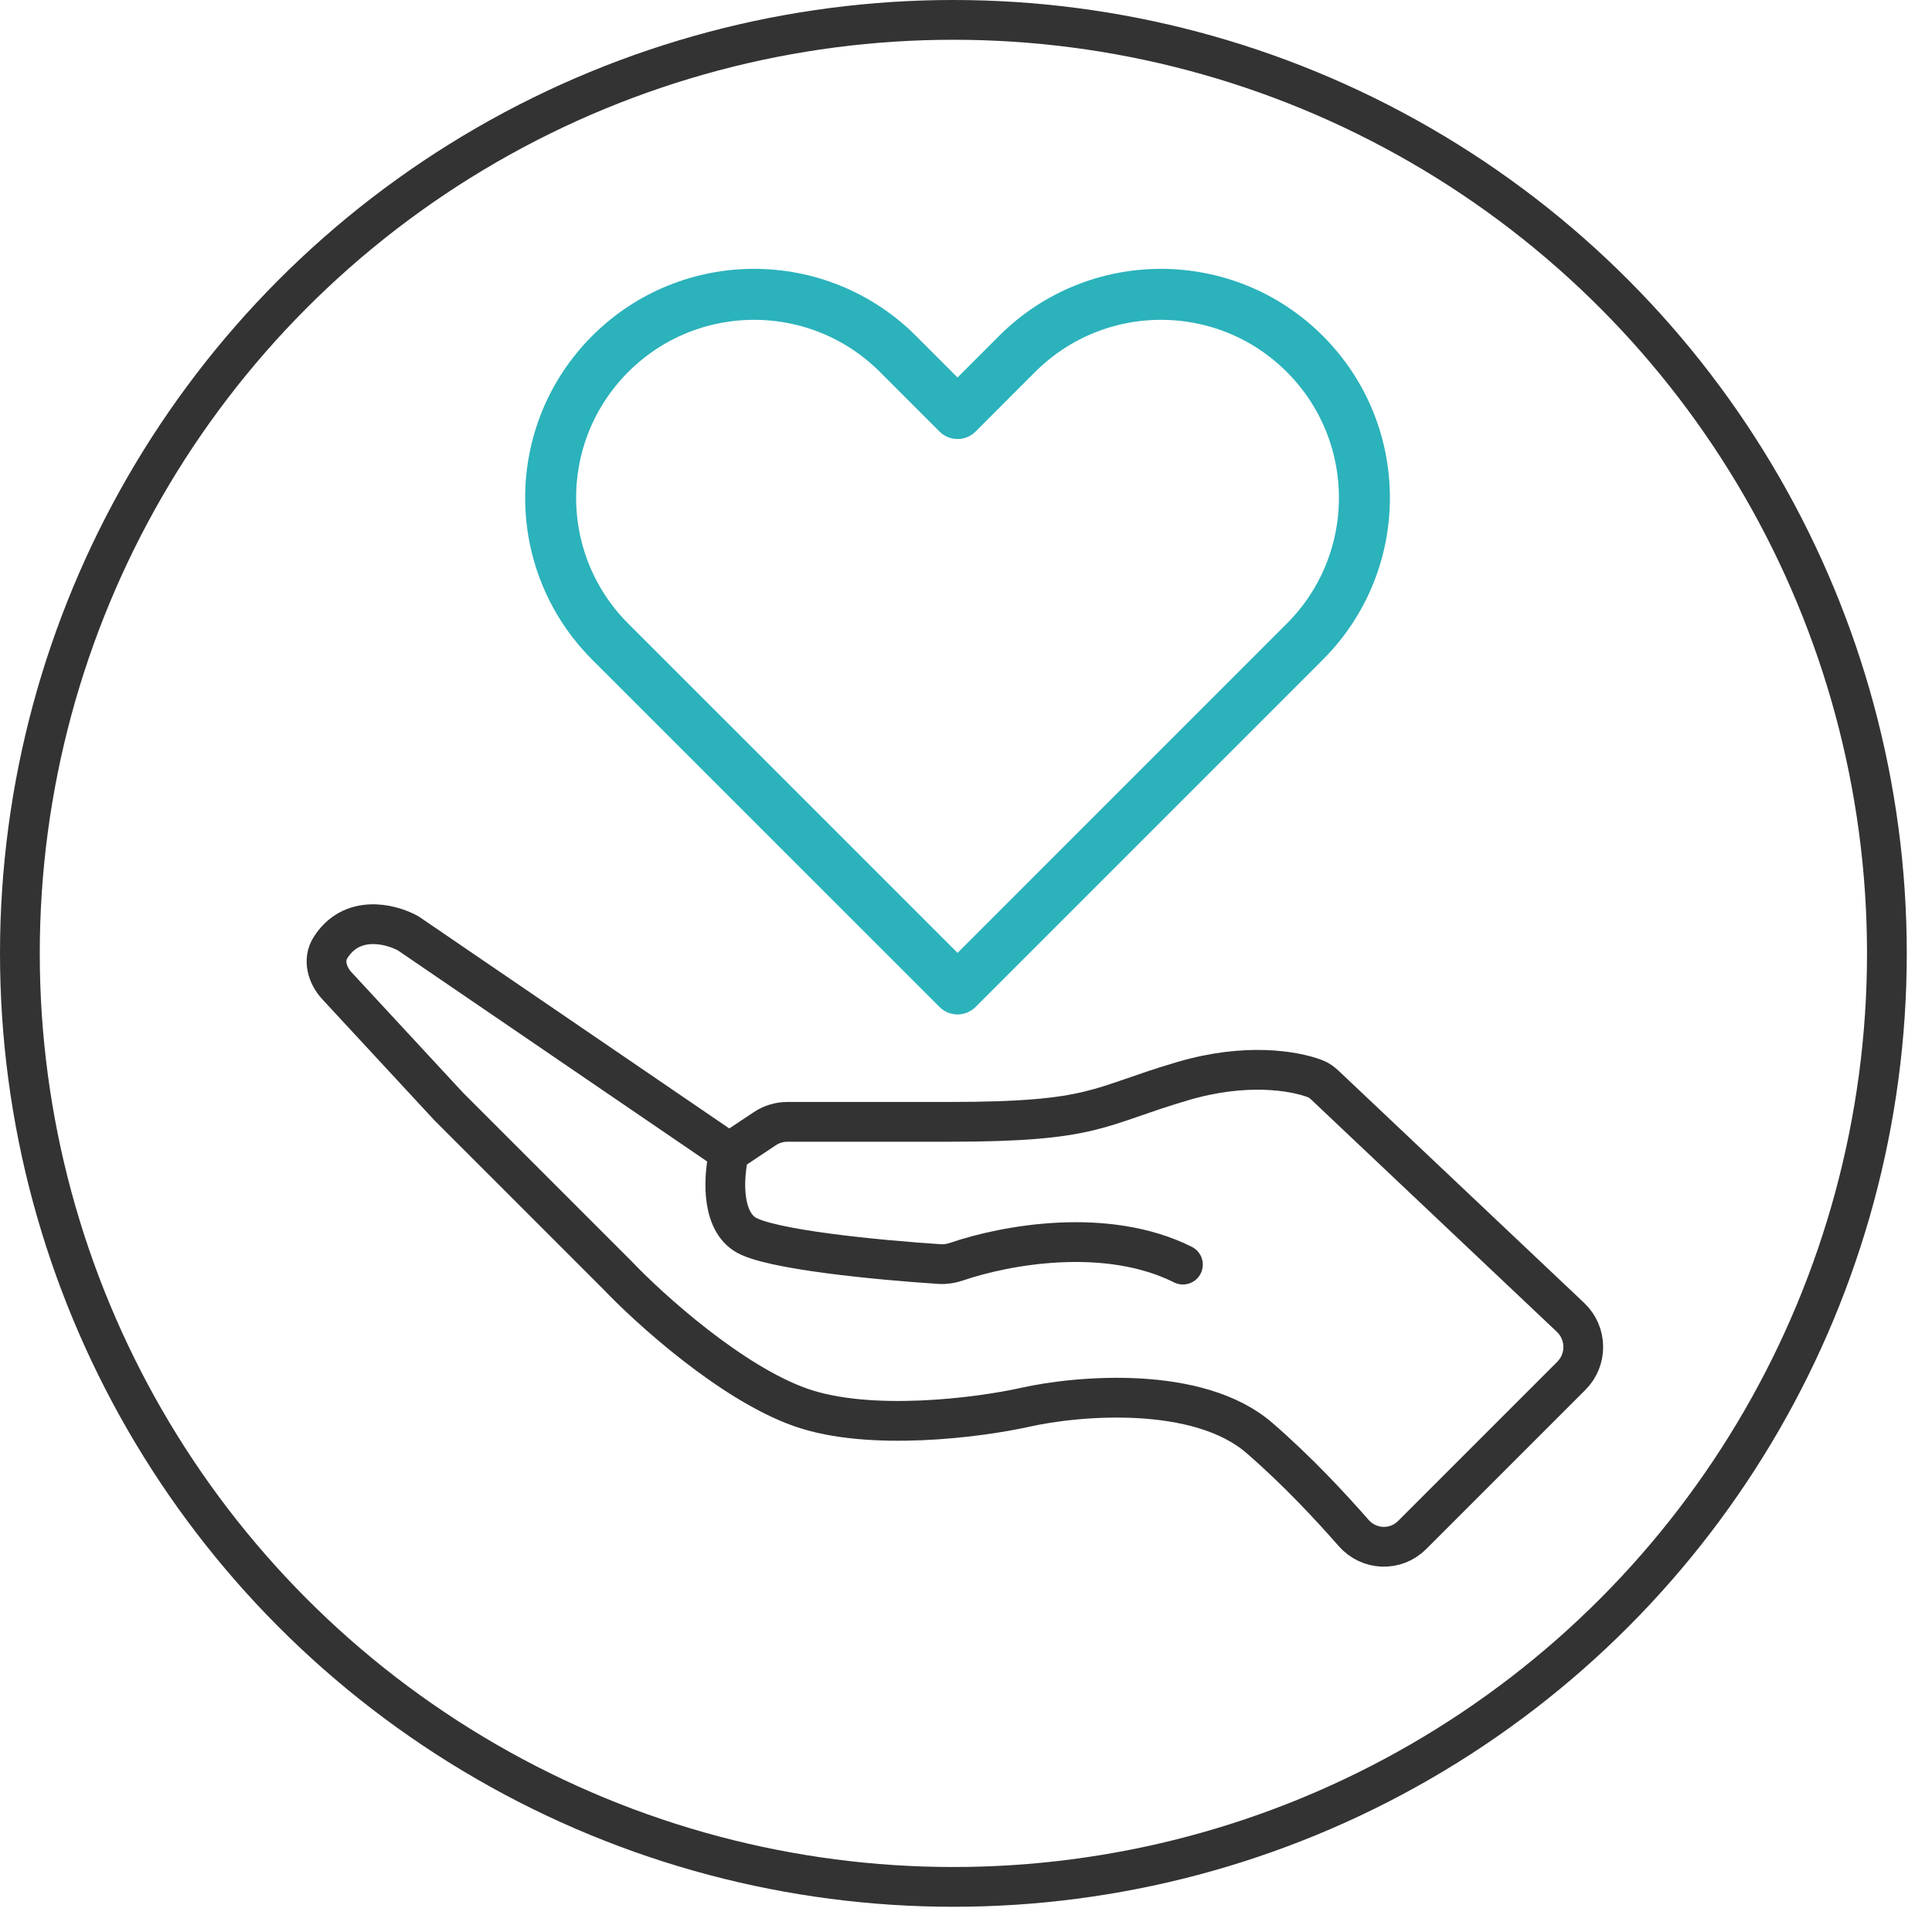 <svg width="72" height="72" viewBox="0 0 72 72" fill="none" xmlns="http://www.w3.org/2000/svg">
<path d="M27.174 42.948L28.501 42.064C28.75 41.897 29.043 41.808 29.343 41.808C30.14 41.808 31.95 41.808 35.344 41.808C40.854 41.808 40.854 41.238 44.084 40.288C46.431 39.598 48.224 39.901 49.008 40.199C49.147 40.252 49.269 40.34 49.377 40.443L58.528 49.094C59.15 49.683 59.164 50.668 58.558 51.274L52.626 57.206C52.011 57.821 51.02 57.783 50.445 57.128C49.603 56.168 48.383 54.845 46.934 53.588C44.654 51.612 40.157 52.005 38.194 52.448C36.484 52.828 32.418 53.36 29.834 52.448C27.25 51.536 24.197 48.775 22.994 47.508L16.724 41.238L12.555 36.736C12.194 36.346 12.029 35.774 12.311 35.325C13.088 34.086 14.501 34.4 15.204 34.778L27.174 42.948ZM27.174 42.948C26.984 43.708 26.832 45.38 27.744 45.988C28.612 46.567 32.762 46.962 35.017 47.108C35.233 47.122 35.447 47.087 35.652 47.017C37.454 46.401 41.219 45.696 44.084 47.128" stroke="#333333" stroke-width="1.482" stroke-linecap="round" stroke-linejoin="round"/>
<path d="M22.741 13.19C19.781 16.151 19.781 20.951 22.741 23.912L35.685 36.855L48.627 23.912C51.588 20.951 51.588 16.151 48.627 13.19C45.667 10.229 40.866 10.229 37.905 13.19L35.685 15.411L33.464 13.19C30.503 10.229 25.702 10.229 22.741 13.19Z" stroke="#2BB2BB" stroke-width="1.9" stroke-linecap="round" stroke-linejoin="round"/>
<circle cx="35.53" cy="35.53" r="34.789" stroke="#333333" stroke-width="1.482"/>
</svg>
